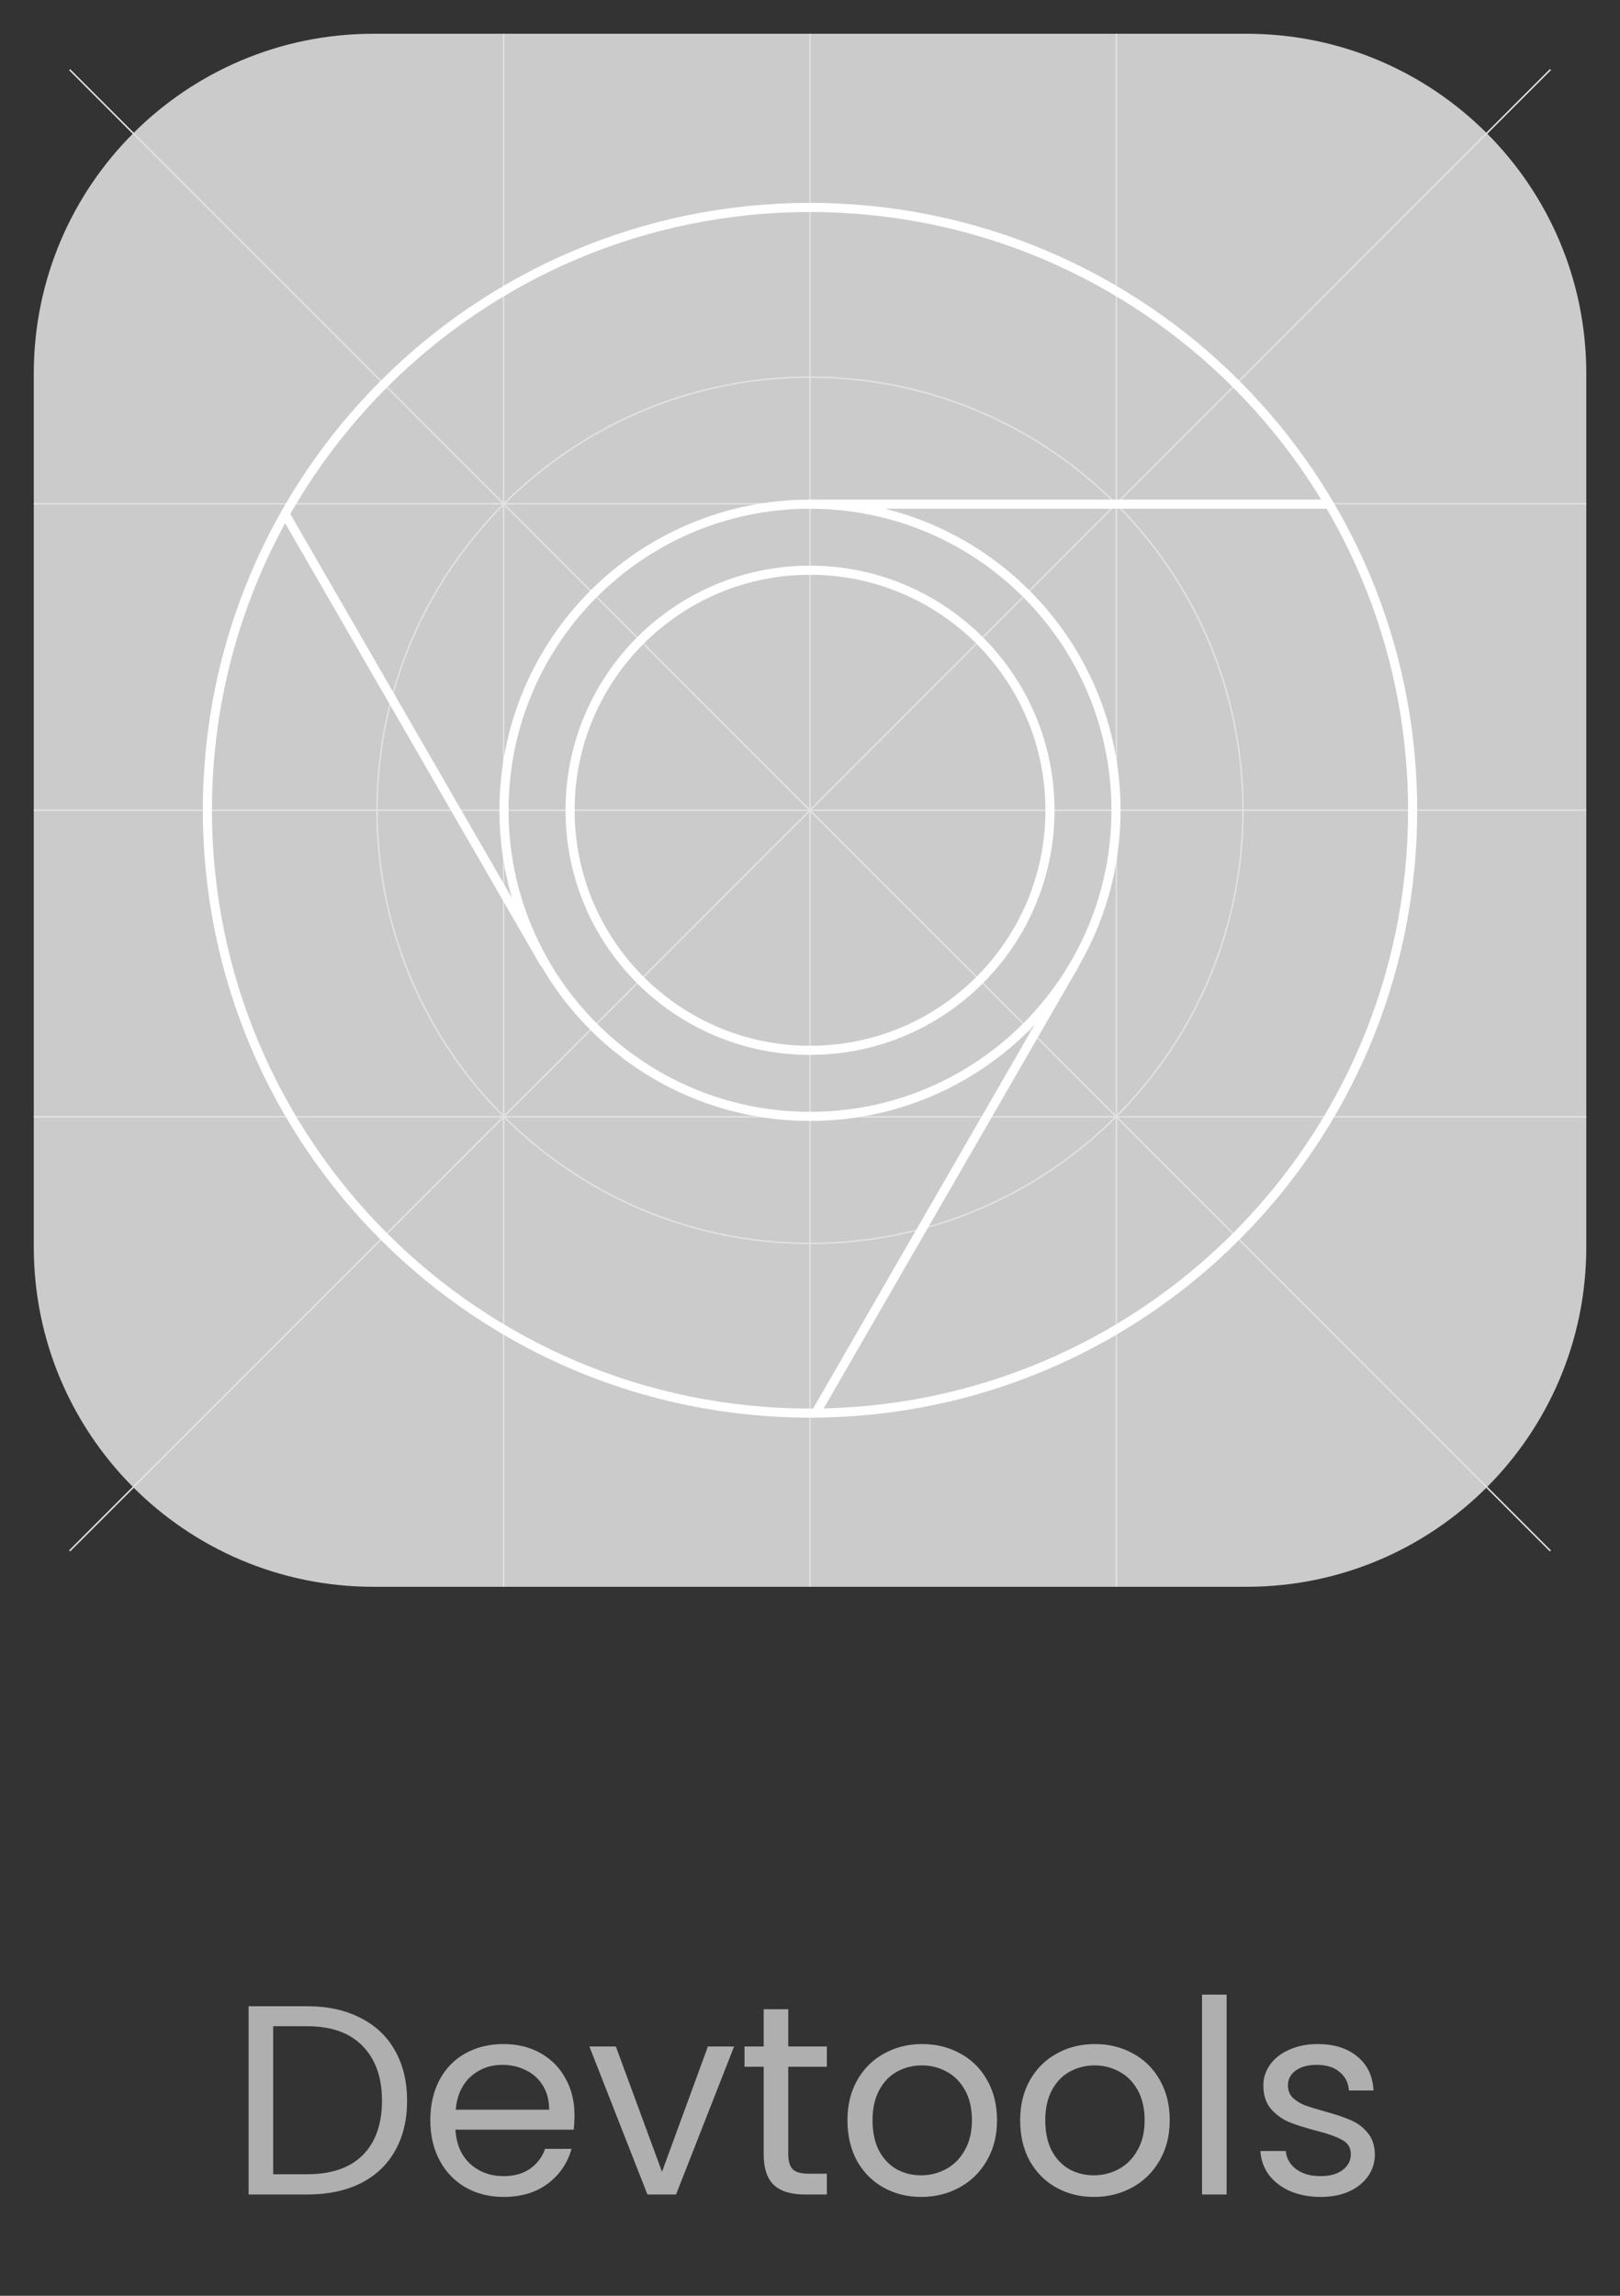 <svg width="96" height="136" viewBox="0 0 96 136" fill="none" xmlns="http://www.w3.org/2000/svg">
<rect x="0" y="0" width="96" height="136" fill="#333333" stroke="none"/>
<path d="M73.877 2H22.127C11.012 2 2.002 11.01 2.002 22.125V73.875C2.002 84.99 11.012 94 22.127 94H73.877C84.992 94 94.002 84.99 94.002 73.875V22.125C94.002 11.01 84.992 2 73.877 2Z" fill="#CBCBCB"/>
<path d="M4.127 4.128L91.875 91.875M91.879 4.121L4.124 91.876M66.158 2V94M29.842 2V94M94.001 66.158H2.001M94 29.842H2M2 48H94M48 2V94M48 73.658C62.171 73.658 73.658 62.17 73.658 48C73.658 33.83 62.171 22.342 48 22.342C33.83 22.342 22.342 33.83 22.342 48C22.342 62.17 33.83 73.658 48 73.658Z" stroke="#E2E2E2" stroke-width="0.09"/>
<path fill-rule="evenodd" clip-rule="evenodd" d="M48 83.71C67.723 83.71 83.711 67.722 83.711 48C83.711 28.277 67.723 12.29 48 12.29C28.278 12.29 12.29 28.277 12.29 48C12.29 67.722 28.278 83.71 48 83.71Z" stroke="white" stroke-width="0.539"/>
<path d="M48.001 66.134C58.015 66.134 66.134 58.015 66.134 48.001C66.134 37.986 58.015 29.867 48.001 29.867C37.986 29.867 29.867 37.986 29.867 48.001C29.867 58.015 37.986 66.134 48.001 66.134Z" stroke="white" stroke-width="0.539"/>
<path d="M63.712 57.083L48.349 83.693M32.272 57.082L16.908 30.472M48.002 29.867H78.728M48.001 62.221C55.855 62.221 62.221 55.854 62.221 48.001C62.221 40.147 55.855 33.78 48.001 33.78C40.148 33.78 33.781 40.147 33.781 48.001C33.781 55.854 40.148 62.221 48.001 62.221Z" stroke="white" stroke-width="0.539"/>
<path d="M18.204 118.848C19.42 118.848 20.471 119.077 21.356 119.536C22.252 119.984 22.935 120.629 23.404 121.472C23.884 122.315 24.124 123.307 24.124 124.448C24.124 125.589 23.884 126.581 23.404 127.424C22.935 128.256 22.252 128.896 21.356 129.344C20.471 129.781 19.42 130 18.204 130H14.732V118.848H18.204ZM18.204 128.8C19.644 128.8 20.743 128.421 21.5 127.664C22.257 126.896 22.636 125.824 22.636 124.448C22.636 123.061 22.252 121.979 21.484 121.2C20.727 120.421 19.633 120.032 18.204 120.032H16.188V128.8H18.204ZM34.044 125.28C34.044 125.557 34.029 125.851 33.996 126.16H26.988C27.042 127.024 27.335 127.701 27.869 128.192C28.413 128.672 29.069 128.912 29.837 128.912C30.466 128.912 30.988 128.768 31.404 128.48C31.831 128.181 32.13 127.787 32.3 127.296H33.868C33.634 128.139 33.164 128.827 32.461 129.36C31.756 129.883 30.882 130.144 29.837 130.144C29.005 130.144 28.258 129.957 27.596 129.584C26.946 129.211 26.434 128.683 26.061 128C25.687 127.307 25.5 126.507 25.5 125.6C25.5 124.693 25.682 123.899 26.044 123.216C26.407 122.533 26.914 122.011 27.564 121.648C28.226 121.275 28.983 121.088 29.837 121.088C30.669 121.088 31.404 121.269 32.044 121.632C32.684 121.995 33.175 122.496 33.517 123.136C33.868 123.765 34.044 124.48 34.044 125.28ZM32.541 124.976C32.541 124.421 32.418 123.947 32.172 123.552C31.927 123.147 31.591 122.843 31.165 122.64C30.748 122.427 30.285 122.32 29.773 122.32C29.037 122.32 28.407 122.555 27.884 123.024C27.372 123.493 27.079 124.144 27.005 124.976H32.541ZM39.23 128.656L41.95 121.232H43.502L40.062 130H38.366L34.926 121.232H36.494L39.23 128.656ZM46.711 122.432V127.6C46.711 128.027 46.802 128.331 46.983 128.512C47.164 128.683 47.479 128.768 47.927 128.768H48.999V130H47.687C46.877 130 46.269 129.813 45.863 129.44C45.458 129.067 45.255 128.453 45.255 127.6V122.432H44.119V121.232H45.255V119.024H46.711V121.232H48.999V122.432H46.711ZM54.587 130.144C53.766 130.144 53.019 129.957 52.347 129.584C51.686 129.211 51.163 128.683 50.779 128C50.406 127.307 50.219 126.507 50.219 125.6C50.219 124.704 50.411 123.915 50.795 123.232C51.19 122.539 51.723 122.011 52.395 121.648C53.067 121.275 53.819 121.088 54.651 121.088C55.483 121.088 56.235 121.275 56.907 121.648C57.579 122.011 58.107 122.533 58.491 123.216C58.886 123.899 59.083 124.693 59.083 125.6C59.083 126.507 58.881 127.307 58.475 128C58.081 128.683 57.542 129.211 56.859 129.584C56.177 129.957 55.419 130.144 54.587 130.144ZM54.587 128.864C55.11 128.864 55.601 128.741 56.059 128.496C56.518 128.251 56.886 127.883 57.163 127.392C57.451 126.901 57.595 126.304 57.595 125.6C57.595 124.896 57.457 124.299 57.179 123.808C56.902 123.317 56.539 122.955 56.091 122.72C55.643 122.475 55.158 122.352 54.635 122.352C54.102 122.352 53.611 122.475 53.163 122.72C52.726 122.955 52.374 123.317 52.107 123.808C51.841 124.299 51.707 124.896 51.707 125.6C51.707 126.315 51.835 126.917 52.091 127.408C52.358 127.899 52.71 128.267 53.147 128.512C53.585 128.747 54.065 128.864 54.587 128.864ZM64.822 130.144C64 130.144 63.254 129.957 62.582 129.584C61.92 129.211 61.398 128.683 61.014 128C60.64 127.307 60.454 126.507 60.454 125.6C60.454 124.704 60.646 123.915 61.03 123.232C61.424 122.539 61.958 122.011 62.63 121.648C63.302 121.275 64.054 121.088 64.886 121.088C65.718 121.088 66.47 121.275 67.142 121.648C67.814 122.011 68.342 122.533 68.726 123.216C69.12 123.899 69.318 124.693 69.318 125.6C69.318 126.507 69.115 127.307 68.71 128C68.315 128.683 67.776 129.211 67.094 129.584C66.411 129.957 65.654 130.144 64.822 130.144ZM64.822 128.864C65.344 128.864 65.835 128.741 66.294 128.496C66.752 128.251 67.12 127.883 67.398 127.392C67.686 126.901 67.83 126.304 67.83 125.6C67.83 124.896 67.691 124.299 67.414 123.808C67.136 123.317 66.774 122.955 66.326 122.72C65.878 122.475 65.392 122.352 64.87 122.352C64.336 122.352 63.846 122.475 63.398 122.72C62.96 122.955 62.608 123.317 62.342 123.808C62.075 124.299 61.942 124.896 61.942 125.6C61.942 126.315 62.07 126.917 62.326 127.408C62.592 127.899 62.944 128.267 63.382 128.512C63.819 128.747 64.299 128.864 64.822 128.864ZM72.688 118.16V130H71.232V118.16H72.688ZM78.273 130.144C77.602 130.144 76.999 130.032 76.466 129.808C75.932 129.573 75.511 129.253 75.201 128.848C74.892 128.432 74.722 127.957 74.689 127.424H76.194C76.236 127.861 76.439 128.219 76.802 128.496C77.175 128.773 77.66 128.912 78.257 128.912C78.812 128.912 79.249 128.789 79.57 128.544C79.889 128.299 80.049 127.989 80.049 127.616C80.049 127.232 79.879 126.949 79.537 126.768C79.196 126.576 78.668 126.389 77.954 126.208C77.303 126.037 76.769 125.867 76.353 125.696C75.948 125.515 75.596 125.253 75.297 124.912C75.01 124.56 74.865 124.101 74.865 123.536C74.865 123.088 74.999 122.677 75.266 122.304C75.532 121.931 75.911 121.637 76.401 121.424C76.892 121.2 77.452 121.088 78.082 121.088C79.052 121.088 79.836 121.333 80.433 121.824C81.031 122.315 81.351 122.987 81.394 123.84H79.938C79.906 123.381 79.719 123.013 79.377 122.736C79.047 122.459 78.599 122.32 78.034 122.32C77.511 122.32 77.095 122.432 76.785 122.656C76.476 122.88 76.322 123.173 76.322 123.536C76.322 123.824 76.412 124.064 76.594 124.256C76.785 124.437 77.02 124.587 77.297 124.704C77.585 124.811 77.98 124.933 78.481 125.072C79.111 125.243 79.623 125.413 80.017 125.584C80.412 125.744 80.748 125.989 81.025 126.32C81.314 126.651 81.463 127.083 81.474 127.616C81.474 128.096 81.34 128.528 81.073 128.912C80.807 129.296 80.428 129.6 79.938 129.824C79.457 130.037 78.903 130.144 78.273 130.144Z" fill="#AFAFAF"/>
</svg>

